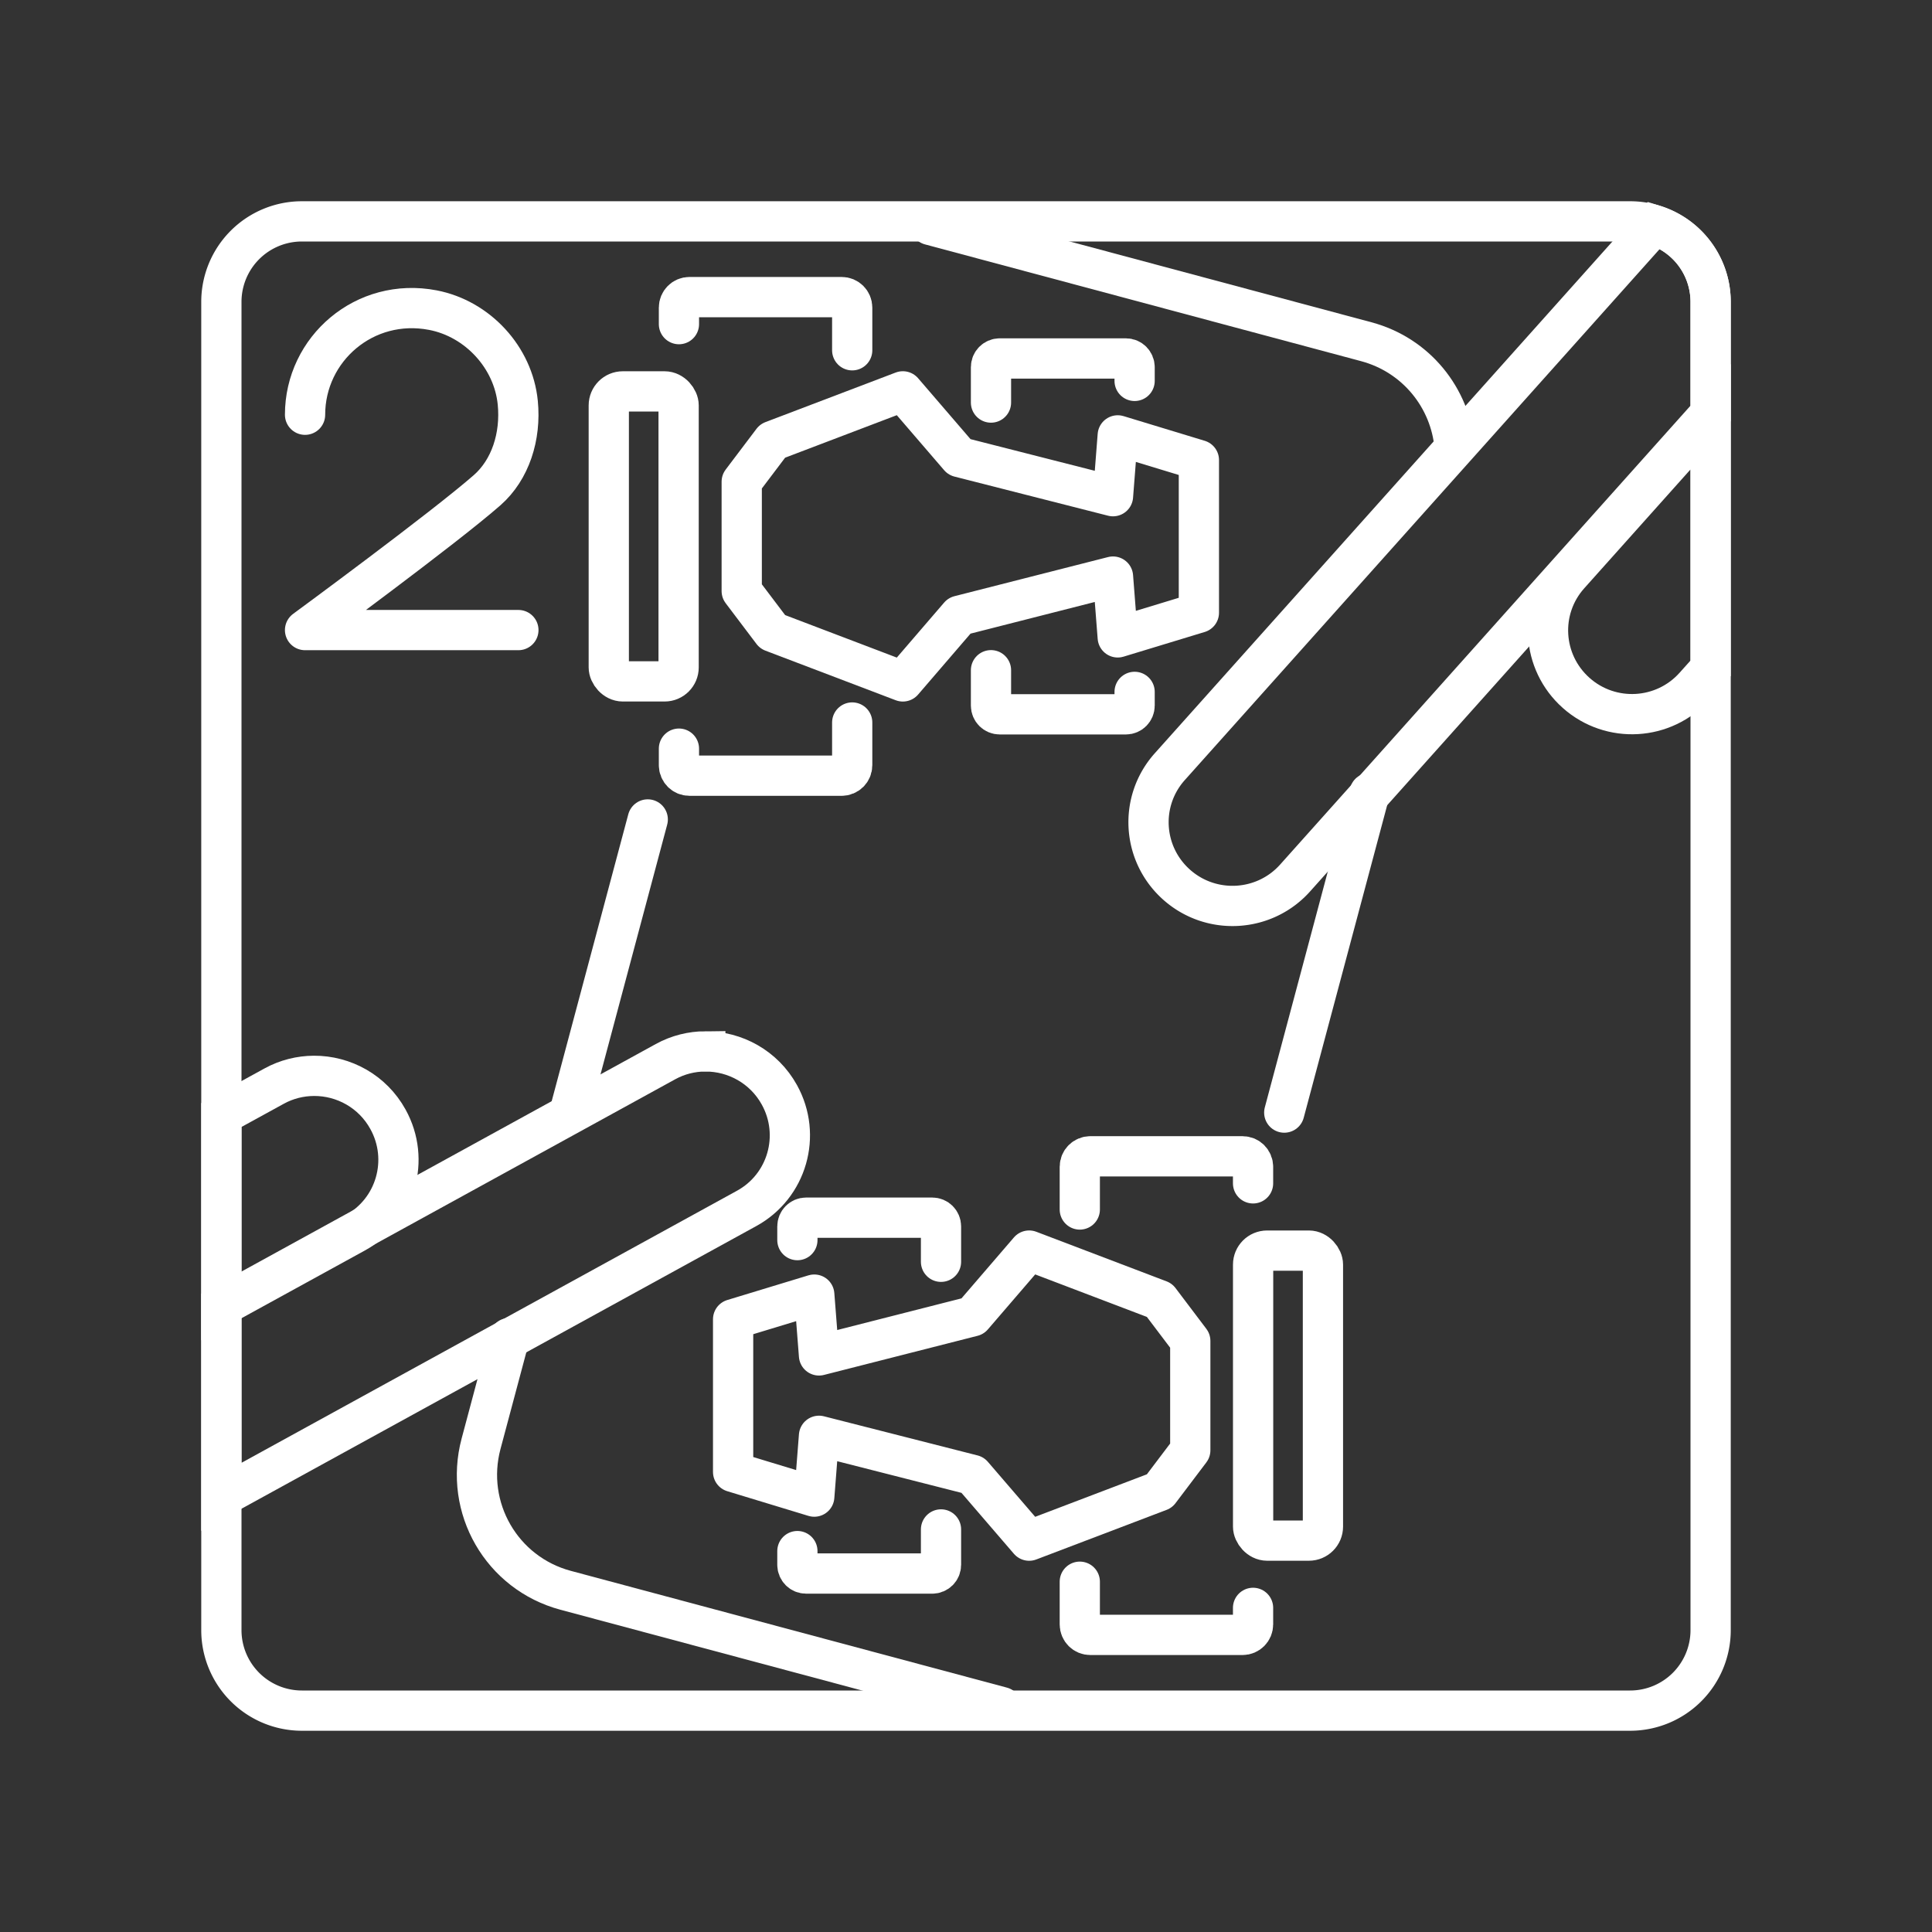 <?xml version="1.0" encoding="UTF-8" standalone="no"?>
<!-- Created with Inkscape (http://www.inkscape.org/) -->

<svg
   width="48"
   height="48"
   viewBox="0 0 48 48"
   version="1.1"
   id="svg5"
   inkscape:version="1.1.1 (3bf5ae0d25, 2021-09-20)"
   sodipodi:docname="2player.svg"
   xmlns:inkscape="http://www.inkscape.org/namespaces/inkscape"
   xmlns:sodipodi="http://sodipodi.sourceforge.net/DTD/sodipodi-0.dtd"
   xmlns="http://www.w3.org/2000/svg"
   xmlns:svg="http://www.w3.org/2000/svg">
  <rect x="0" y="0" width="48" height="48" fill="#333333" stroke="none"/>
  <sodipodi:namedview
     id="namedview7"
     pagecolor="#505050"
     bordercolor="#eeeeee"
     borderopacity="1"
     inkscape:pageshadow="0"
     inkscape:pageopacity="0"
     inkscape:pagecheckerboard="0"
     inkscape:document-units="px"
     showgrid="false"
     units="px"
     inkscape:zoom="12.103445"
     inkscape:cx="4.7507134"
     inkscape:cy="24.662399"
     inkscape:window-width="1896"
     inkscape:window-height="1035"
     inkscape:window-x="10"
     inkscape:window-y="31"
     inkscape:window-maximized="1"
     inkscape:current-layer="layer1"
     inkscape:snap-bbox="true"
     inkscape:snap-midpoints="false"
     inkscape:object-paths="true"
     inkscape:snap-smooth-nodes="true"
     inkscape:snap-intersection-paths="true" />
  <defs
     id="defs2"><style
   id="style8081">.a{fill:none;stroke:#fff;stroke-linecap:round;stroke-linejoin:round;}</style>

	

	
	
	
	
	
	
	
	
	
	
	
	
	
	
	
	
	
	
	
	
	
	
	
	
	
	
	
	
	
	
	
	
	
	
	
	
	
	
	
	
	
	
	
	
	
	
	
	
	
	
	
	
	
	
	
	
	
	
	
	
	
	
	
	
	
	
	
	
	
	
	
	
	
	
	
	
	
	
	
	
	
	
	
	
	
	
	
	
	
	
	
	
	
	
	
	
	
	
	
	
	
	
	
	
	
	
	
	
	
	
	
	
	
	
	
	
	
	
	
	
	
	
	
	
	
	
	
	
	
	
	
	
	

	
	
	
	
	
	
	
	
	
	
	
	
	
	
	
	
	
	
	
	
	
	
	
	
	
	
	
	
	
	
	
	
	
	
	
	
	
	
	
	
	
	
	
	
	
	
	
	
	
	
	
	
	
	
	
	
	
	
	
	
	
	
	
	
	
	
	
	
	
	
	
	
	
	
	
	
	
	
	
	
	
	
	
	
	
	
	
	
	
	
	
	
	
	
	
	
	
	
	
	
	
	
	
	
	
	
	
	
	
	
	
	
	
	
	
	
	
	
	
	
	
	
	
	
	
	
	

	
	
	
	
	
	
	
	
	
	
	
	
	
	
	
	
	
	
	
	
	
	
	
	
	
	
	
	
	
	
	
	
	
	
	
	
	
	
	
	
	
	
	
	
	
	
	
	
	
	
	
	
	
	
	
	
	
	
	
	
	
	
	
	
	
	
	
	
	
	
	
	
	
	
	
	
	
	
	
	
	
	
	
	
	
	
	
	
	
	
	
	
	
	
	
	
	
	
	
	
	
	
	
	
	
	
	
	
	
	
	
	
	
	
	
	
	
	
	
	
	
	
	
	
	
	
	
	
	
	
	
</defs>
  <g
     inkscape:label="Layer 1"
     inkscape:groupmode="layer"
     id="layer1">
    <path
       id="rect1119"
       style="fill:none;stroke:#ffffff;stroke-width:1;stroke-linecap:round;stroke-linejoin:bevel;stroke-dashoffset:92;stop-color:#000000"
       d="M 24.889,42.412 14.054,39.511 C 12.465,39.086 11.527,37.461 11.952,35.869 l 0.701,-2.625 m 1.498,-5.612 1.942,-7.273 m 7.018,-14.77 10.834,2.901 c 1.243,0.333 2.087,1.398 2.194,2.607"
       sodipodi:nodetypes="csscccccc" />
    <path
       style="fill:none;stroke:#ffffff;stroke-width:1px;stroke-linecap:butt;stroke-linejoin:round;stroke-opacity:1"
       d="m 18.428,11.968 0.766,-1.013 3.237,-1.232 1.405,1.633 3.816,0.972 0.118,-1.511 2.016,0.613 v 3.793 l -2.016,0.613 -0.118,-1.511 -3.816,0.972 -1.405,1.633 -3.237,-1.232 -0.766,-1.013 z"
       id="path1790"
       sodipodi:nodetypes="ccccccccccccccc" />
    <rect
       style="fill:none;stroke:#ffffff;stroke-width:1;stroke-linecap:round;stroke-linejoin:bevel;stroke-miterlimit:4;stroke-dasharray:none;stroke-dashoffset:92;stop-color:#000000"
       id="rect1379"
       width="1.735"
       height="7.205"
       x="15.125"
       y="9.724"
       rx="0.348" />
    <g
       id="g6868"
       style="stroke-width:1.322"
       transform="matrix(0.756,0,0,0.757,5.863,5.837)">
      <path
         id="rect5691"
         style="fill:none;stroke:#ffffff;stroke-width:1.322;stroke-linecap:round;stroke-linejoin:round;stroke-dashoffset:92;stop-color:#000000"
         d="M 14.557,2.927 V 2.386 c 0,-0.192 0.154,-0.346 0.346,-0.346 h 5.002 c 0.192,0 0.346,0.154 0.346,0.346 v 1.399"
         sodipodi:nodetypes="cssssc" />
      <path
         id="path6491"
         style="fill:none;stroke:#ffffff;stroke-width:1.322;stroke-linecap:round;stroke-linejoin:round;stroke-dashoffset:92;stop-color:#000000"
         d="M 29.532,4.79 V 4.341 c 0,-0.159 -0.128,-0.287 -0.287,-0.287 h -4.146 c -0.159,0 -0.287,0.128 -0.287,0.287 v 1.16"
         sodipodi:nodetypes="cssssc" />
    </g>
    <g
       id="g6882"
       transform="matrix(0.756,0,0,-0.757,5.863,20.816)"
       style="stroke-width:1.322">
      <path
         id="path6878"
         style="fill:none;stroke:#ffffff;stroke-width:1.322;stroke-linecap:round;stroke-linejoin:round;stroke-dashoffset:92;stop-color:#000000"
         d="M 14.557,2.927 V 2.386 c 0,-0.192 0.154,-0.346 0.346,-0.346 h 5.002 c 0.192,0 0.346,0.154 0.346,0.346 v 1.399"
         sodipodi:nodetypes="cssssc" />
      <path
         id="path6880"
         style="fill:none;stroke:#ffffff;stroke-width:1.322;stroke-linecap:round;stroke-linejoin:round;stroke-dashoffset:92;stop-color:#000000"
         d="M 29.532,4.79 V 4.341 c 0,-0.159 -0.128,-0.287 -0.287,-0.287 h -4.146 c -0.159,0 -0.287,0.128 -0.287,0.287 v 1.16"
         sodipodi:nodetypes="cssssc" />
    </g>
    <path
       id="path7432"
       style="fill:none;stroke:#ffffff;stroke-width:1;stroke-linecap:round;stroke-linejoin:bevel;stroke-dashoffset:92;stop-color:#000000"
       d="M 34.027,19.703 31.907,27.642"
       sodipodi:nodetypes="cc" />
    <path
       style="fill:none;stroke:#ffffff;stroke-width:1px;stroke-linecap:butt;stroke-linejoin:round;stroke-opacity:1"
       d="m 29.572,36.032 -0.766,1.013 -3.237,1.232 -1.405,-1.633 -3.816,-0.972 -0.118,1.511 -2.016,-0.613 v -3.793 l 2.016,-0.613 0.118,1.511 3.816,-0.972 1.405,-1.633 3.237,1.232 0.766,1.013 z"
       id="path7434"
       sodipodi:nodetypes="ccccccccccccccc" />
    <rect
       style="fill:none;stroke:#ffffff;stroke-width:1;stroke-linecap:round;stroke-linejoin:bevel;stroke-miterlimit:4;stroke-dasharray:none;stroke-dashoffset:92;stop-color:#000000"
       id="rect7436"
       width="1.735"
       height="7.205"
       x="-32.868"
       y="-38.276"
       rx="0.348"
       transform="scale(-1)" />
    <g
       id="g7442"
       style="stroke-width:1.322"
       transform="matrix(-0.756,0,0,-0.757,42.137,42.163)">
      <path
         id="path7438"
         style="fill:none;stroke:#ffffff;stroke-width:1.322;stroke-linecap:round;stroke-linejoin:round;stroke-dashoffset:92;stop-color:#000000"
         d="M 14.557,2.927 V 2.386 c 0,-0.192 0.154,-0.346 0.346,-0.346 h 5.002 c 0.192,0 0.346,0.154 0.346,0.346 v 1.399"
         sodipodi:nodetypes="cssssc" />
      <path
         id="path7440"
         style="fill:none;stroke:#ffffff;stroke-width:1.322;stroke-linecap:round;stroke-linejoin:round;stroke-dashoffset:92;stop-color:#000000"
         d="M 29.532,4.79 V 4.341 c 0,-0.159 -0.128,-0.287 -0.287,-0.287 h -4.146 c -0.159,0 -0.287,0.128 -0.287,0.287 v 1.16"
         sodipodi:nodetypes="cssssc" />
    </g>
    <g
       id="g7450"
       transform="matrix(-0.756,0,0,0.757,42.137,27.184)"
       style="stroke-width:1.322">
      <path
         id="path7446"
         style="fill:none;stroke:#ffffff;stroke-width:1.322;stroke-linecap:round;stroke-linejoin:round;stroke-dashoffset:92;stop-color:#000000"
         d="M 14.557,2.927 V 2.386 c 0,-0.192 0.154,-0.346 0.346,-0.346 h 5.002 c 0.192,0 0.346,0.154 0.346,0.346 v 1.399"
         sodipodi:nodetypes="cssssc" />
      <path
         id="path7448"
         style="fill:none;stroke:#ffffff;stroke-width:1.322;stroke-linecap:round;stroke-linejoin:round;stroke-dashoffset:92;stop-color:#000000"
         d="M 29.532,4.79 V 4.341 c 0,-0.159 -0.128,-0.287 -0.287,-0.287 h -4.146 c -0.159,0 -0.287,0.128 -0.287,0.287 v 1.16"
         sodipodi:nodetypes="cssssc" />
    </g>
    <path
       class="a"
       d="m 40.5,5.5 h -33 a 2,2 0 0 0 -2,2 v 33 a 2,2 0 0 0 2,2 h 33 a 2,2 0 0 0 2,-2 v -33 a 2,2 0 0 0 -2,-2 z"
       id="path8085" />
    <path
       id="path9196"
       style="fill:none;stroke:#ffffff;stroke-width:1px;stroke-linecap:butt;stroke-linejoin:miter;stroke-opacity:1"
       d="m 17.523,26.121 c -0.336,0.002 -0.676,0.083 -0.99,0.256 L 5.5,32.436 V 37.188 l 13.051,-7.166 c 1.006,-0.552 1.37,-1.816 0.812,-2.822 -0.383,-0.692 -1.101,-1.081 -1.84,-1.078 z" />
    <path
       id="path9971"
       style="fill:none;stroke:#ffffff;stroke-width:1px;stroke-linecap:butt;stroke-linejoin:miter;stroke-opacity:1"
       d="M 41.096,5.592 29.062,19.049 c -0.765,0.856 -0.688,2.168 0.172,2.932 0.86,0.764 2.178,0.688 2.943,-0.168 L 42.5,10.27 V 7.5 A 2,2 0 0 0 41.096,5.592 Z" />
    <path
       id="path10500"
       style="fill:none;stroke:#ffffff;stroke-width:1px;stroke-linecap:butt;stroke-linejoin:miter;stroke-opacity:1"
       d="m 7.799,26.729 c -0.336,0.002 -0.676,0.083 -0.99,0.256 L 5.5,27.703 v 4.752 l 3.326,-1.826 c 1.006,-0.552 1.37,-1.816 0.812,-2.822 C 9.256,27.115 8.538,26.725 7.799,26.729 Z" />
    <path
       id="path10502"
       style="fill:none;stroke:#ffffff;stroke-width:1px;stroke-linecap:butt;stroke-linejoin:miter;stroke-opacity:1"
       d="m 42.5,10.354 -3.514,3.93 c -0.765,0.856 -0.686,2.168 0.174,2.932 0.86,0.764 2.176,0.688 2.941,-0.168 L 42.5,16.602 Z" />
    <path
       class="st5"
       d="m 7.579,10.304 c 0,-1.636 1.482,-2.925 3.176,-2.599 1.111,0.214 1.999,1.175 2.109,2.301 0.082,0.838 -0.183,1.664 -0.761,2.172 -1.072,0.941 -4.524,3.476 -4.524,3.476 h 5.3"
       id="path19031" />
  </g>
  <style
     type="text/css"
     id="style16480">
	.st0{display:none;}
	.st1{display:inline;}
	.st2{fill:none;stroke:#FFFF00;stroke-width:0.25;stroke-miterlimit:10;}
	.st3{fill:none;stroke:#FFFF00;stroke-width:0.1;stroke-miterlimit:10;}
	.st4{fill:#FFFF00;}
	.st5{fill:none;stroke:#FFFFFF;stroke-linecap:round;stroke-linejoin:round;stroke-miterlimit:10;}
	.st6{fill:#FFFFFF;}
</style>
</svg>
